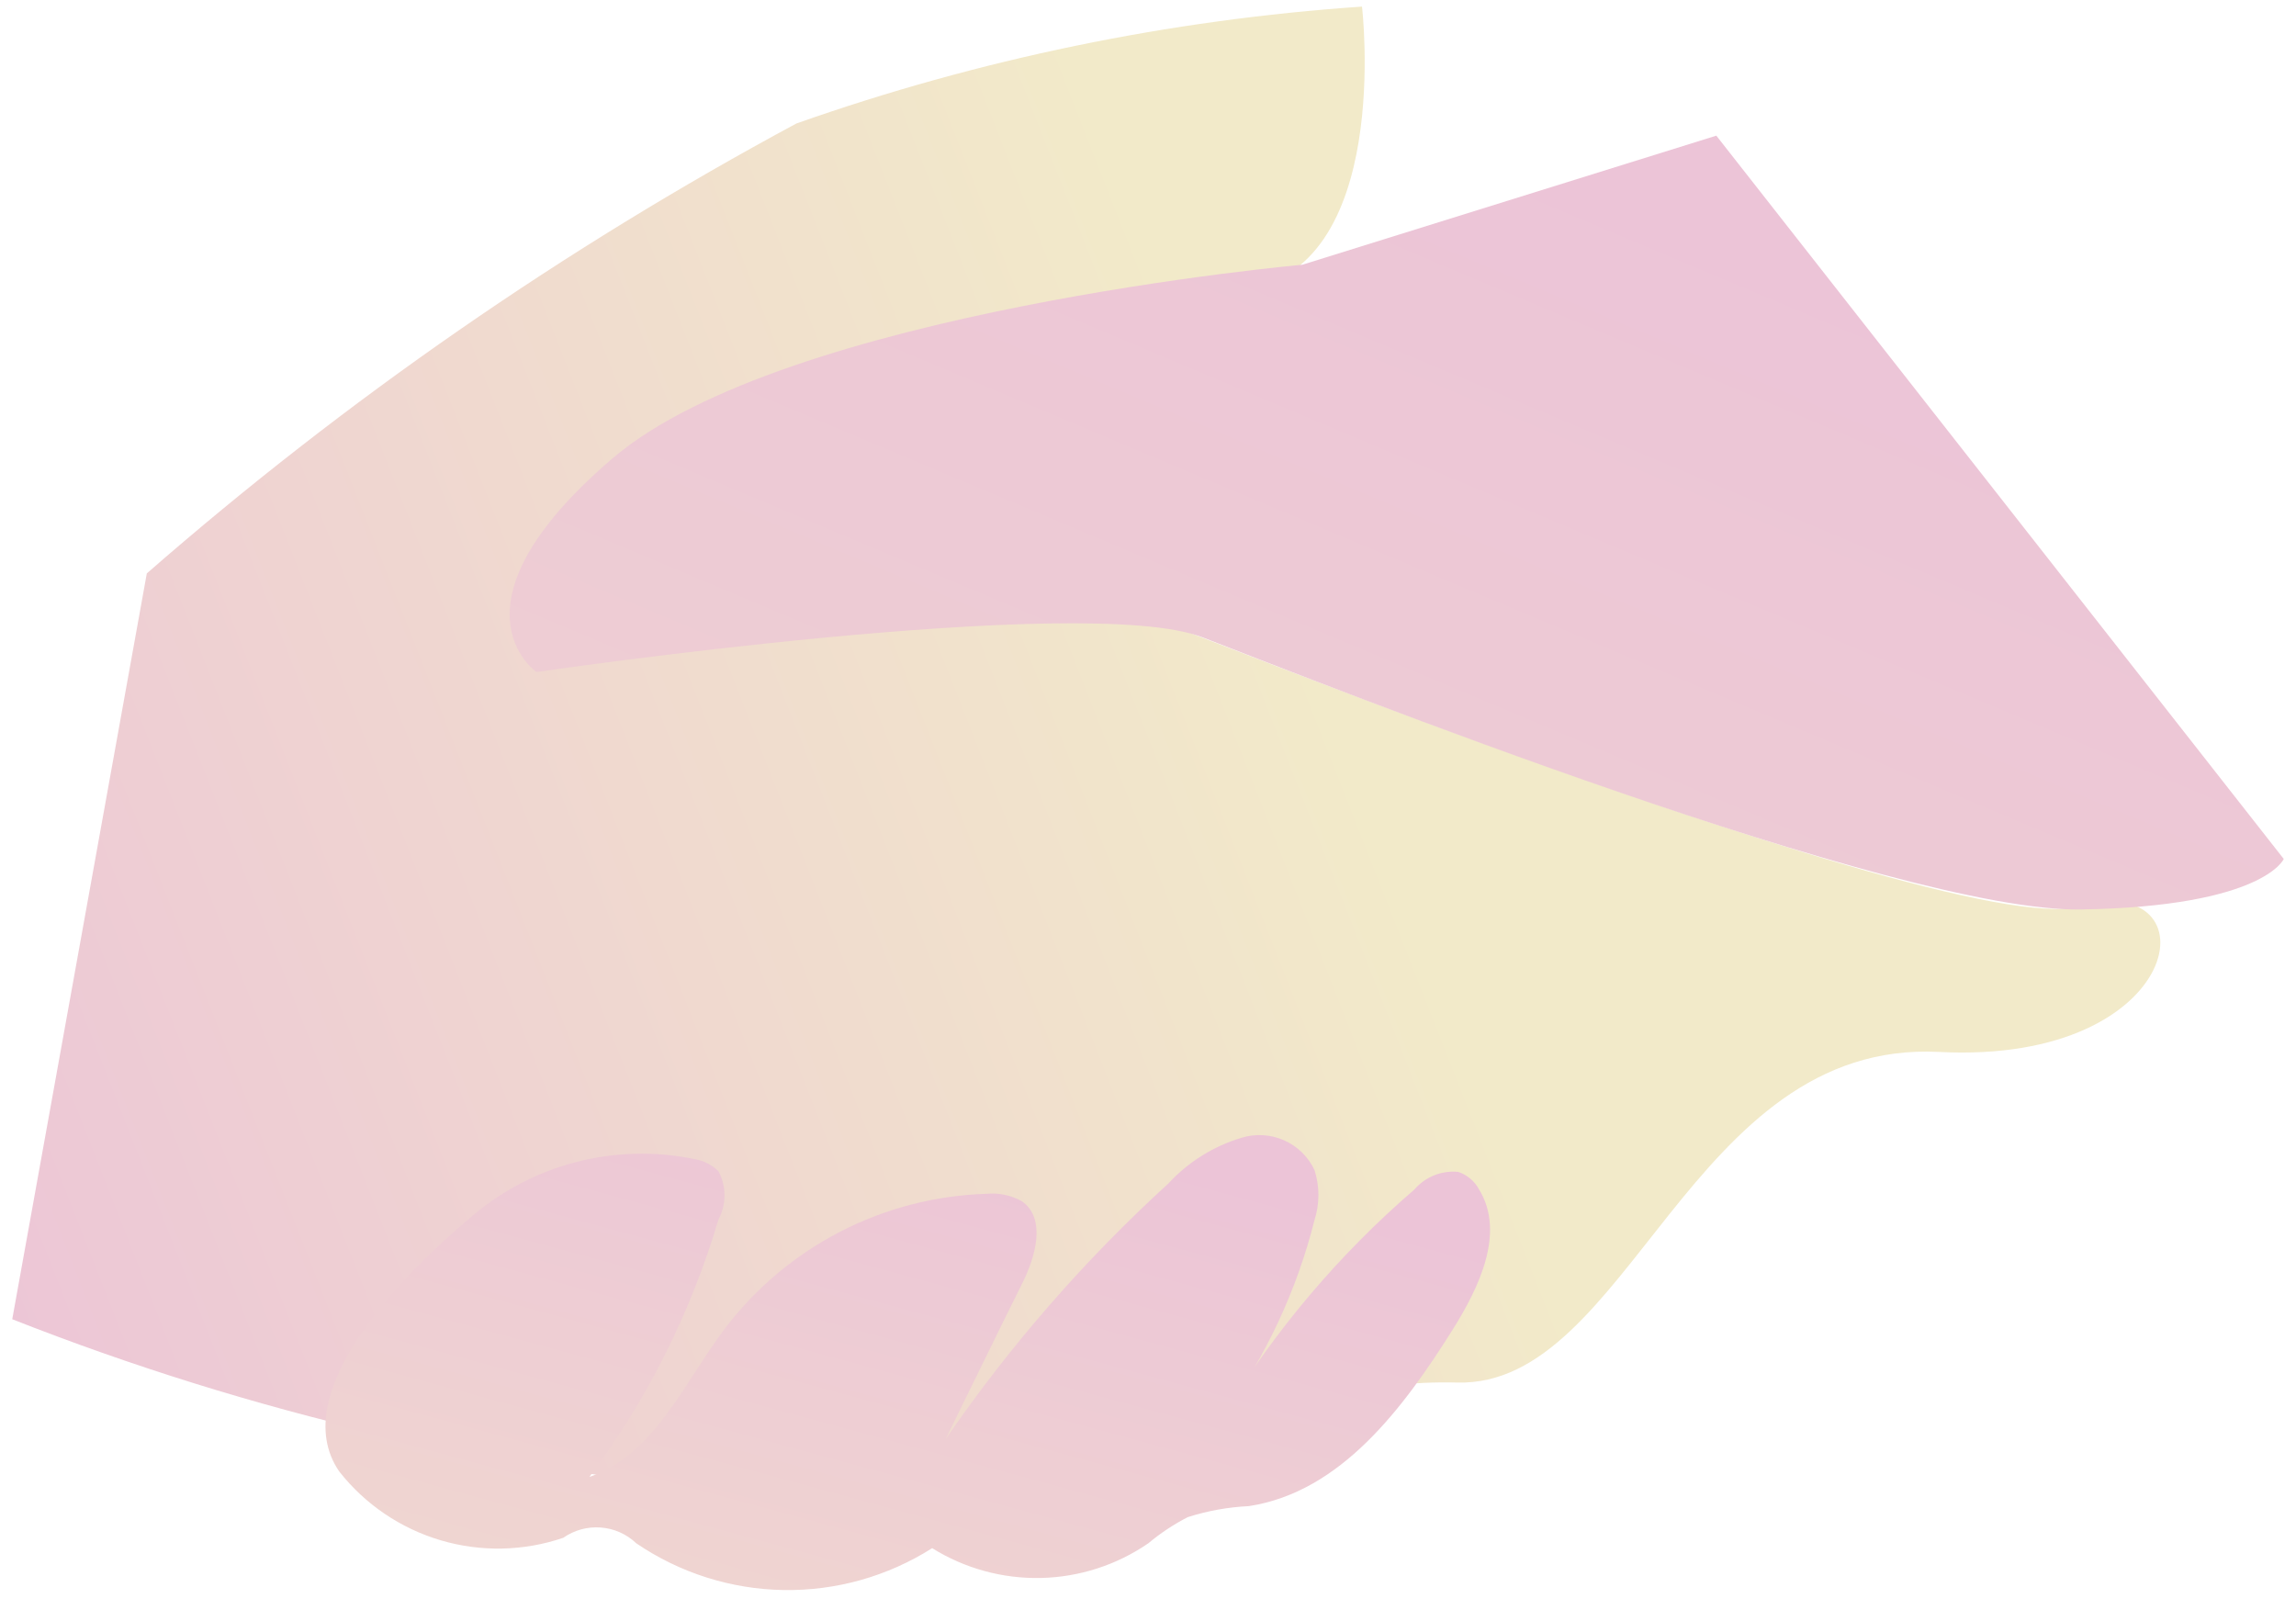 <svg width="87" height="61" viewBox="0 0 87 61" fill="none" xmlns="http://www.w3.org/2000/svg">
<path d="M5.563 21.727C13.104 15.141 21.36 9.423 30.177 4.679C37.088 2.241 44.298 0.751 51.609 0.25C51.609 0.25 52.808 10.331 46.995 11C41.181 11.669 36.337 20.504 36.337 20.504C36.337 20.504 73.64 35.776 78.784 34.346C83.929 32.916 82.914 40.344 73.478 39.859C64.043 39.375 61.736 52.571 55.208 52.386C48.679 52.202 38.344 56.239 28.747 56.585C19.048 55.777 9.52 53.554 0.464 49.987L5.563 21.727Z" fill="url(#paint0_linear_202_4665)"/>
<path d="M65.035 5.14L49.348 10.031C49.348 10.031 29.739 11.784 23.211 17.367C16.682 22.95 20.327 25.464 20.327 25.464C20.327 25.464 41.09 22.419 45.565 24.149C50.04 25.88 71.933 34.577 78.854 34.461C85.775 34.346 86.536 32.547 86.536 32.547L65.035 5.14Z" fill="url(#paint1_linear_202_4665)"/>
<path d="M17.72 46.227C18.875 45.198 20.255 44.453 21.749 44.053C23.243 43.652 24.81 43.607 26.325 43.92C26.665 43.978 26.979 44.139 27.225 44.381C27.374 44.662 27.453 44.975 27.453 45.292C27.453 45.61 27.374 45.923 27.225 46.204C26.184 49.72 24.528 53.024 22.334 55.962C24.78 55.131 25.91 52.409 27.456 50.356C28.622 48.816 30.118 47.557 31.835 46.671C33.551 45.785 35.444 45.294 37.375 45.235C37.839 45.19 38.306 45.286 38.713 45.512C39.659 46.157 39.244 47.634 38.713 48.672C37.745 50.61 36.799 52.571 35.83 54.532C38.266 50.991 41.099 47.74 44.273 44.843C45.024 44.028 45.98 43.431 47.041 43.112C47.573 42.948 48.145 42.982 48.654 43.206C49.163 43.431 49.573 43.832 49.81 44.335C50.006 44.95 50.006 45.611 49.81 46.227C49.139 48.893 47.964 51.407 46.349 53.632C48.299 50.416 50.744 47.528 53.593 45.073C53.796 44.836 54.052 44.652 54.342 44.535C54.631 44.419 54.944 44.374 55.254 44.404C55.603 44.52 55.893 44.769 56.061 45.096C57.03 46.711 56.061 48.764 55.046 50.379C53.178 53.355 50.802 56.539 47.318 57.069C46.534 57.106 45.759 57.246 45.011 57.484C44.476 57.758 43.973 58.091 43.512 58.477C42.313 59.301 40.899 59.758 39.444 59.791C37.99 59.823 36.557 59.431 35.322 58.661C33.64 59.729 31.681 60.281 29.689 60.248C27.696 60.215 25.757 59.599 24.11 58.477C23.744 58.128 23.268 57.916 22.764 57.879C22.259 57.841 21.757 57.978 21.342 58.269C19.841 58.78 18.218 58.813 16.697 58.363C15.177 57.912 13.833 57.001 12.853 55.754C10.777 52.732 15.437 48.142 17.72 46.227Z" fill="url(#paint2_linear_202_4665)"/>
<defs>
<linearGradient id="paint0_linear_202_4665" x1="-4.11" y1="47.16" x2="50.12" y2="25.873" gradientUnits="userSpaceOnUse">
<stop stop-color="#ECC4D7"/>
<stop offset="0.42" stop-color="#EFD4D1"/>
<stop offset="1" stop-color="#F2EAC9"/>
</linearGradient>
<linearGradient id="paint1_linear_202_4665" x1="61.563" y1="7.02" x2="7.617" y2="135.117" gradientUnits="userSpaceOnUse">
<stop stop-color="#ECC4D7"/>
<stop offset="0.42" stop-color="#EFD4D1"/>
<stop offset="1" stop-color="#F2EAC9"/>
</linearGradient>
<linearGradient id="paint2_linear_202_4665" x1="36.711" y1="41.939" x2="24.318" y2="87.392" gradientUnits="userSpaceOnUse">
<stop stop-color="#ECC4D7"/>
<stop offset="0.42" stop-color="#EFD4D1"/>
<stop offset="1" stop-color="#F2EAC9"/>
</linearGradient>
</defs>
</svg>
